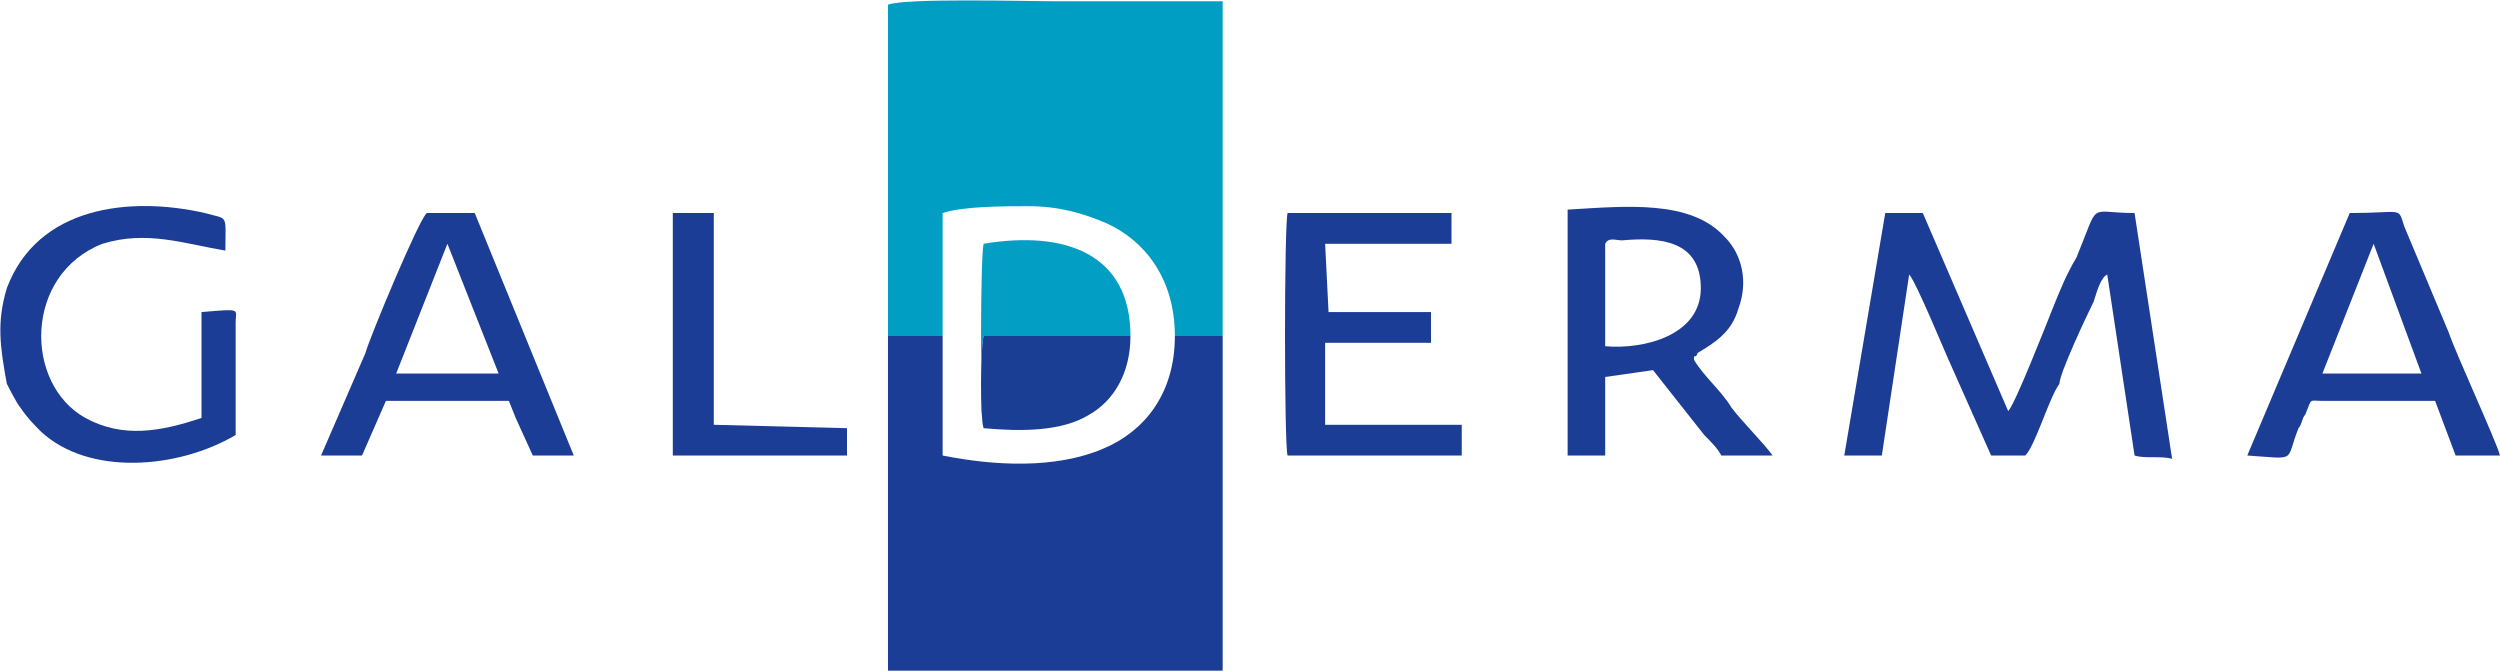 <?xml version="1.0" encoding="UTF-8"?>
<!DOCTYPE svg PUBLIC "-//W3C//DTD SVG 1.0//EN" "http://www.w3.org/TR/2001/REC-SVG-20010904/DTD/svg10.dtd">
<!-- Creator: CorelDRAW X8 -->
<svg xmlns="http://www.w3.org/2000/svg" xml:space="preserve" width="346px" height="93px" version="1.0" style="shape-rendering:geometricPrecision; text-rendering:geometricPrecision; image-rendering:optimizeQuality; fill-rule:evenodd; clip-rule:evenodd"
viewBox="0 0 732 196"
 xmlns:xlink="http://www.w3.org/1999/xlink">
 <defs>
  <style type="text/css">
   <![CDATA[
    .fil1 {fill:#009EC2}
    .fil2 {fill:#029EC4}
    .fil3 {fill:#1A3E94}
    .fil0 {fill:#1C3D95}
   ]]>
  </style>
 </defs>
 <g id="Capa_x0020_1">
  <g id="_2485754251024">
   <path class="fil0" d="M358 196l0 -98 -14 0c0,17 -9,28 -21,33 -14,6 -32,5 -47,2l0 -35 -16 0 0 98 98 0z"/>
   <path class="fil1" d="M260 98l16 0 0 -36c6,-2 18,-2 25,-2 9,0 16,2 23,5 11,5 20,16 20,33l14 0 0 -98c-16,0 -33,0 -49,0 -8,0 -44,-1 -49,1l0 97z"/>
   <path class="fil0" d="M603 112c0,-3 8,-20 10,-24 1,-3 2,-7 4,-8l8 53c3,1 8,0 11,1l-11 -72c-14,0 -10,-4 -17,13 -3,5 -5,10 -7,15 -2,5 -11,28 -13,30l-25 -58 -11 0 -12 71 11 0 8 -53c2,2 11,24 12,26 4,9 8,18 12,27l10 0c3,-3 7,-17 10,-21 0,0 0,0 0,0z"/>
   <path class="fil0" d="M470 101c0,-3 0,-27 0,-30 1,-2 3,-1 5,-1 11,-1 23,0 23,14 0,14 -17,18 -28,17zm-11 -40l0 72 11 0 0 -23 14 -2 15 19c2,2 4,4 5,6l15 0c-2,-3 -9,-10 -12,-14 -3,-5 -8,-9 -11,-14 0,-1 0,-1 0,-1 1,0 1,-1 1,-1 5,-3 10,-6 12,-13 3,-8 1,-16 -4,-21 -10,-11 -29,-9 -46,-8z"/>
   <path class="fil0" d="M2 112c0,0 3,6 4,7 2,3 4,5 6,7 14,13 40,11 57,1l0 -33c0,-4 2,-4 -10,-3l0 31c-12,4 -23,6 -34,0 -18,-10 -18,-42 5,-51 13,-4 24,0 36,2 0,-11 1,-9 -6,-11 -22,-5 -49,-2 -58,22 -3,10 -2,17 0,28z"/>
   <path class="fil0" d="M695 71l14 38 -29 0 15 -38zm-37 62c15,1 11,2 15,-8 1,-1 1,-3 2,-4 2,-5 1,-4 5,-4l33 0 6 16 13 0c-1,-4 -13,-30 -15,-36l-13 -31c-2,-6 0,-4 -16,-4l-30 71z"/>
   <path class="fil0" d="M131 71l15 38 -30 0 15 -38zm-24 32l-13 30 12 0 7 -16 36 0 2 5 5 11 12 0 -29 -71 -14 0c-2,1 -17,37 -18,41z"/>
   <path class="fil0" d="M377 133l51 0 0 -9 -40 0 0 -24 31 0 0 -9 -30 0 -1 -20 37 0 0 -9 -48 0c-1,4 -1,68 0,71z"/>
   <polygon class="fil0" points="197,133 248,133 248,125 209,124 209,62 197,62 "/>
   <path class="fil2" d="M288 125c-1,-3 -1,-23 0,-27l43 0c0,-24 -19,-31 -43,-27 -1,4 -1,52 0,54z"/>
   <path class="fil3" d="M288 125c11,1 23,1 31,-4 7,-4 12,-12 12,-23l-43 0c-1,4 -1,24 0,27z"/>
  </g>
 </g>
</svg>
